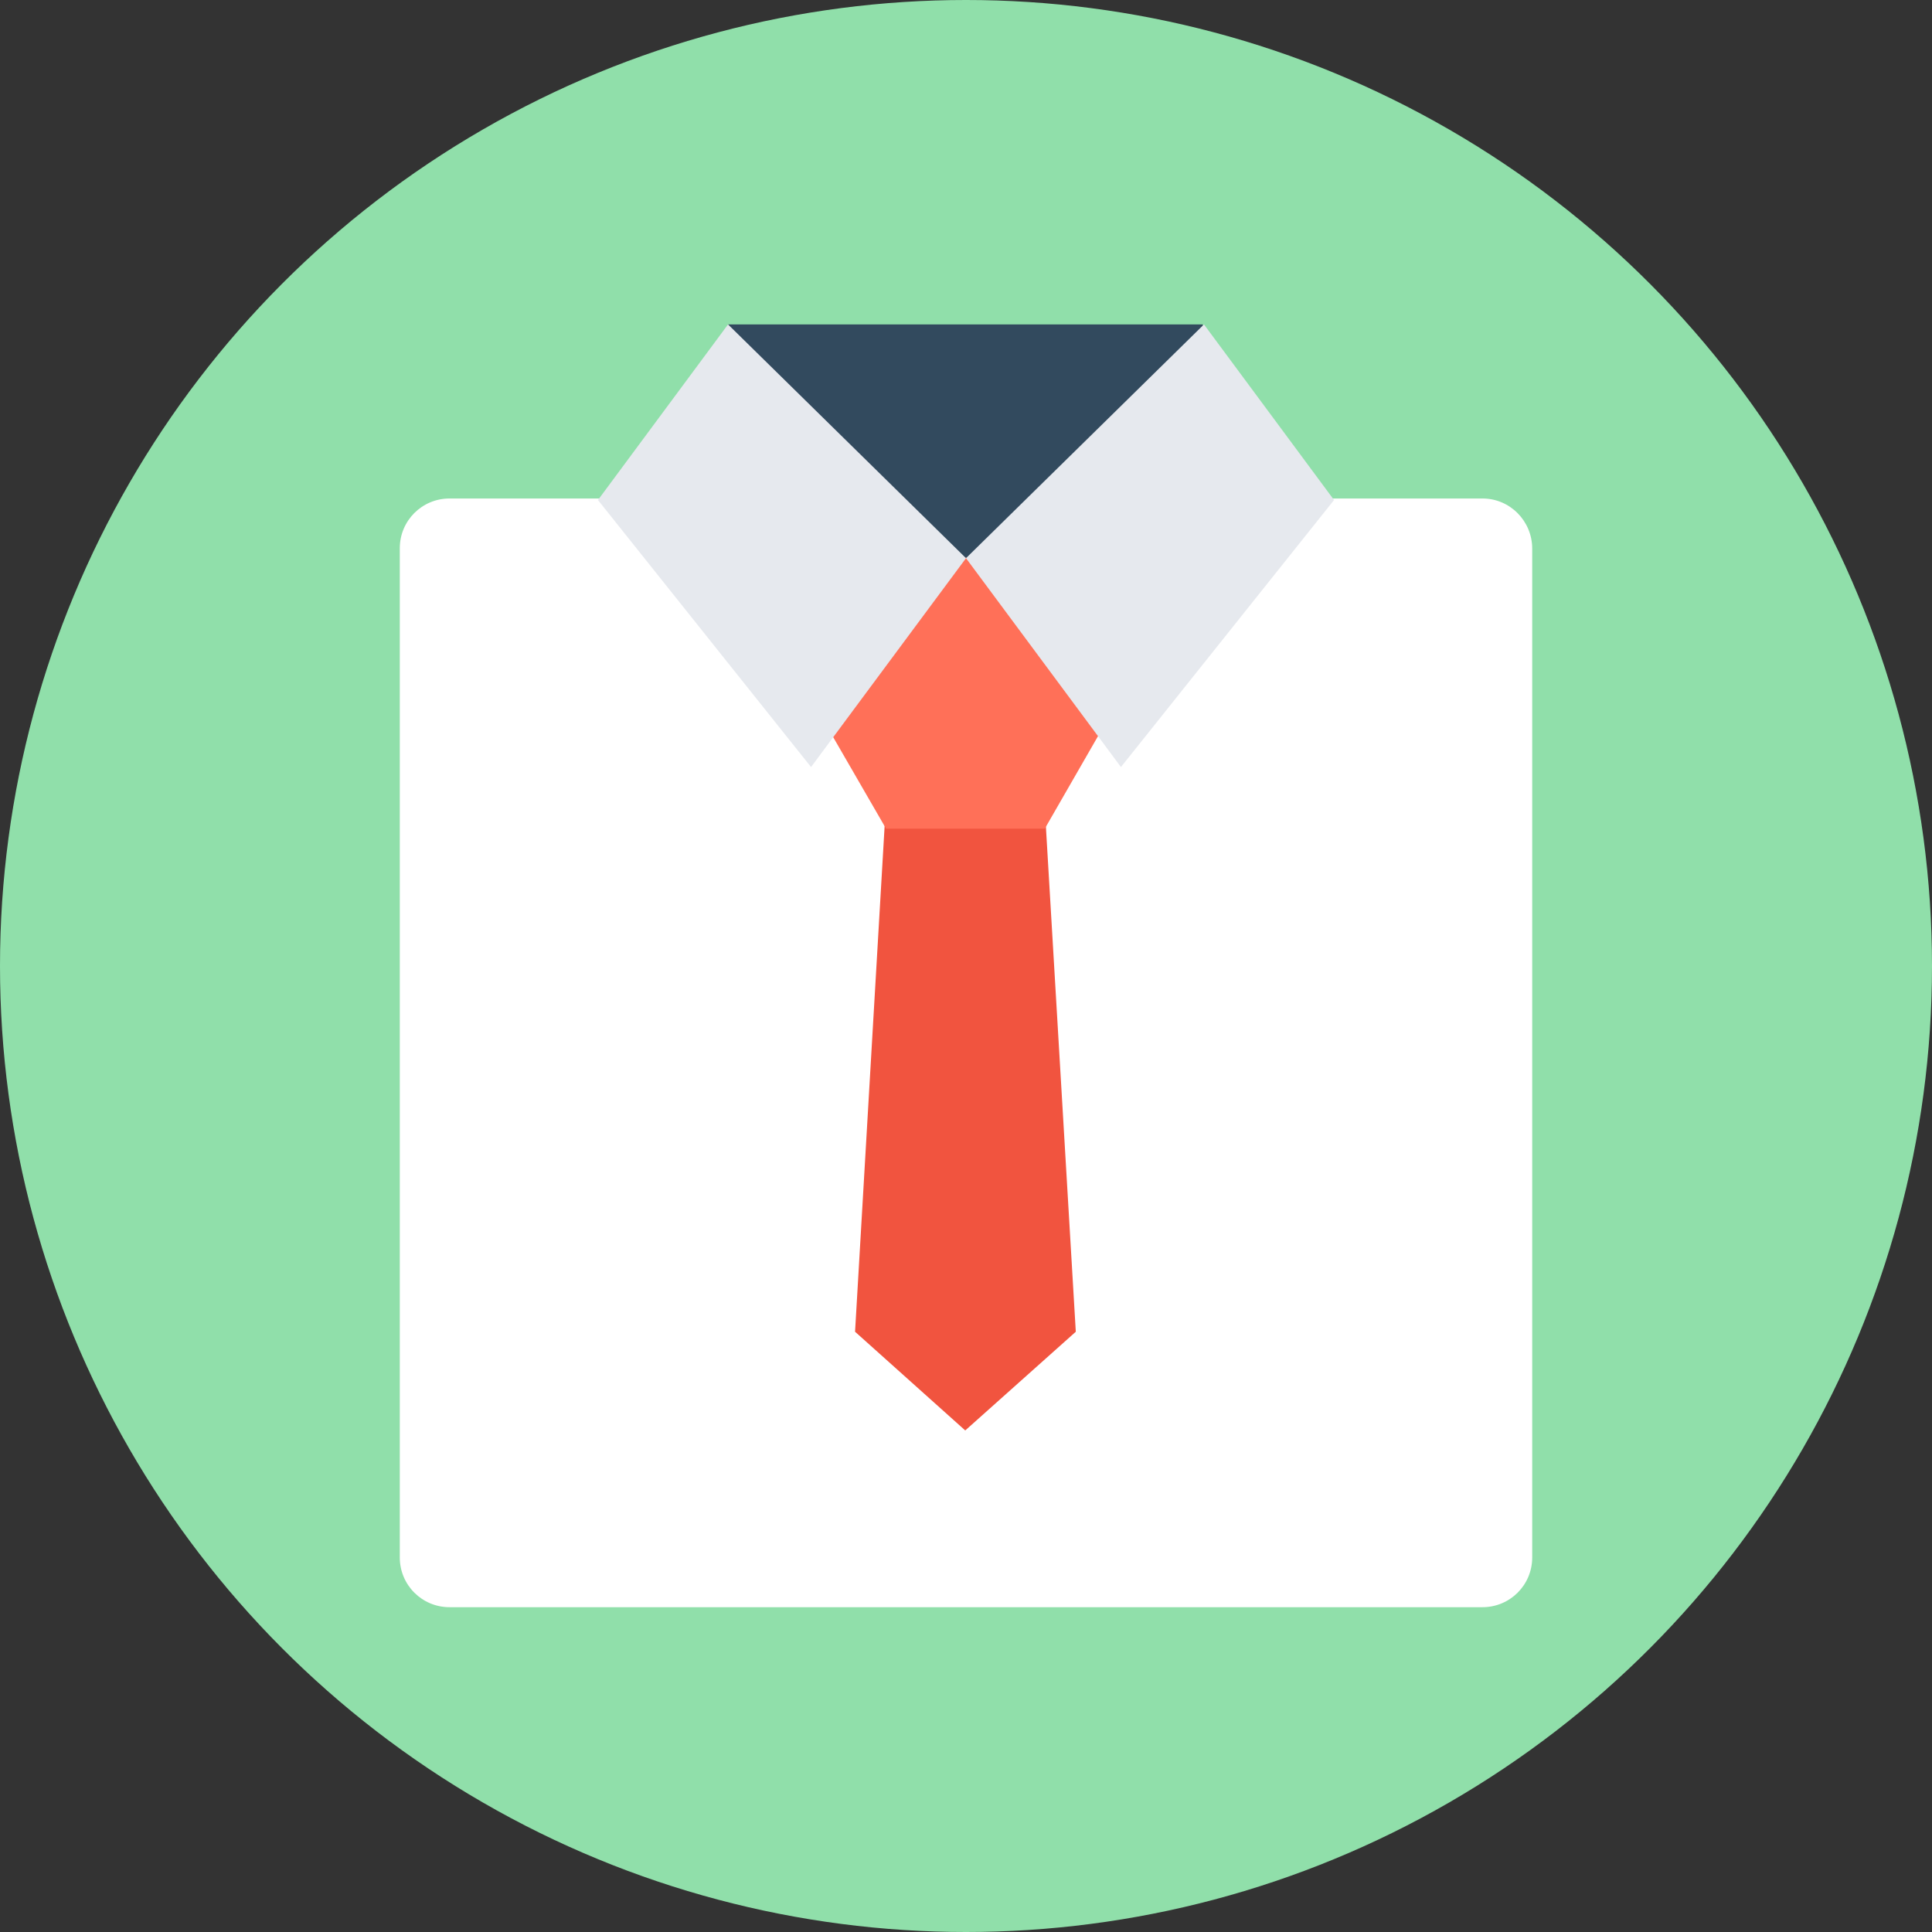 <?xml version="1.0" encoding="iso-8859-1"?>
<!-- Generator: Adobe Illustrator 19.0.0, SVG Export Plug-In . SVG Version: 6.00 Build 0)  -->
<svg xmlns="http://www.w3.org/2000/svg" xmlns:xlink="http://www.w3.org/1999/xlink" version="1.1" id="Layer_1" x="0px" y="0px" viewBox="0 0 505 505" style="enable-background:new 0 0 505 505;" xml:space="preserve">
<rect x="0" y="0" width="505" height="505" fill="#333333" stroke="none"/>
<circle style="fill:#90DFAA;" cx="252.5" cy="252.5" r="252.5"/>
<path style="fill:#FFFFFF;" d="M387.5,130.3h-270c-7.2,0-13,5.8-13,13v263.8c0,7.2,5.8,13,13,13h270c7.2,0,13-5.8,13-13V143.4  C400.5,136.2,394.7,130.3,387.5,130.3z"/>
<polygon style="fill:#F1543F;" points="281.2,348.1 252.3,373.9 223.5,348.1 231.5,211.3 273.1,211.3 "/>
<polygon style="fill:#FF7058;" points="231.6,216.6 210.8,180.6 231.6,144.7 273.1,144.7 293.8,180.6 273.1,216.6 "/>
<rect x="190.3" y="84.8" style="fill:#324A5E;" width="124.1" height="61"/>
<g>
	<polygon style="fill:#E6E9EE;" points="252.5,145.9 212,200.5 156.3,130.7 190.3,84.8  "/>
	<polygon style="fill:#E6E9EE;" points="252.5,145.9 293,200.5 348.7,130.7 314.7,84.8  "/>
</g>
<g>
</g>
<g>
</g>
<g>
</g>
<g>
</g>
<g>
</g>
<g>
</g>
<g>
</g>
<g>
</g>
<g>
</g>
<g>
</g>
<g>
</g>
<g>
</g>
<g>
</g>
<g>
</g>
<g>
</g>
</svg>
